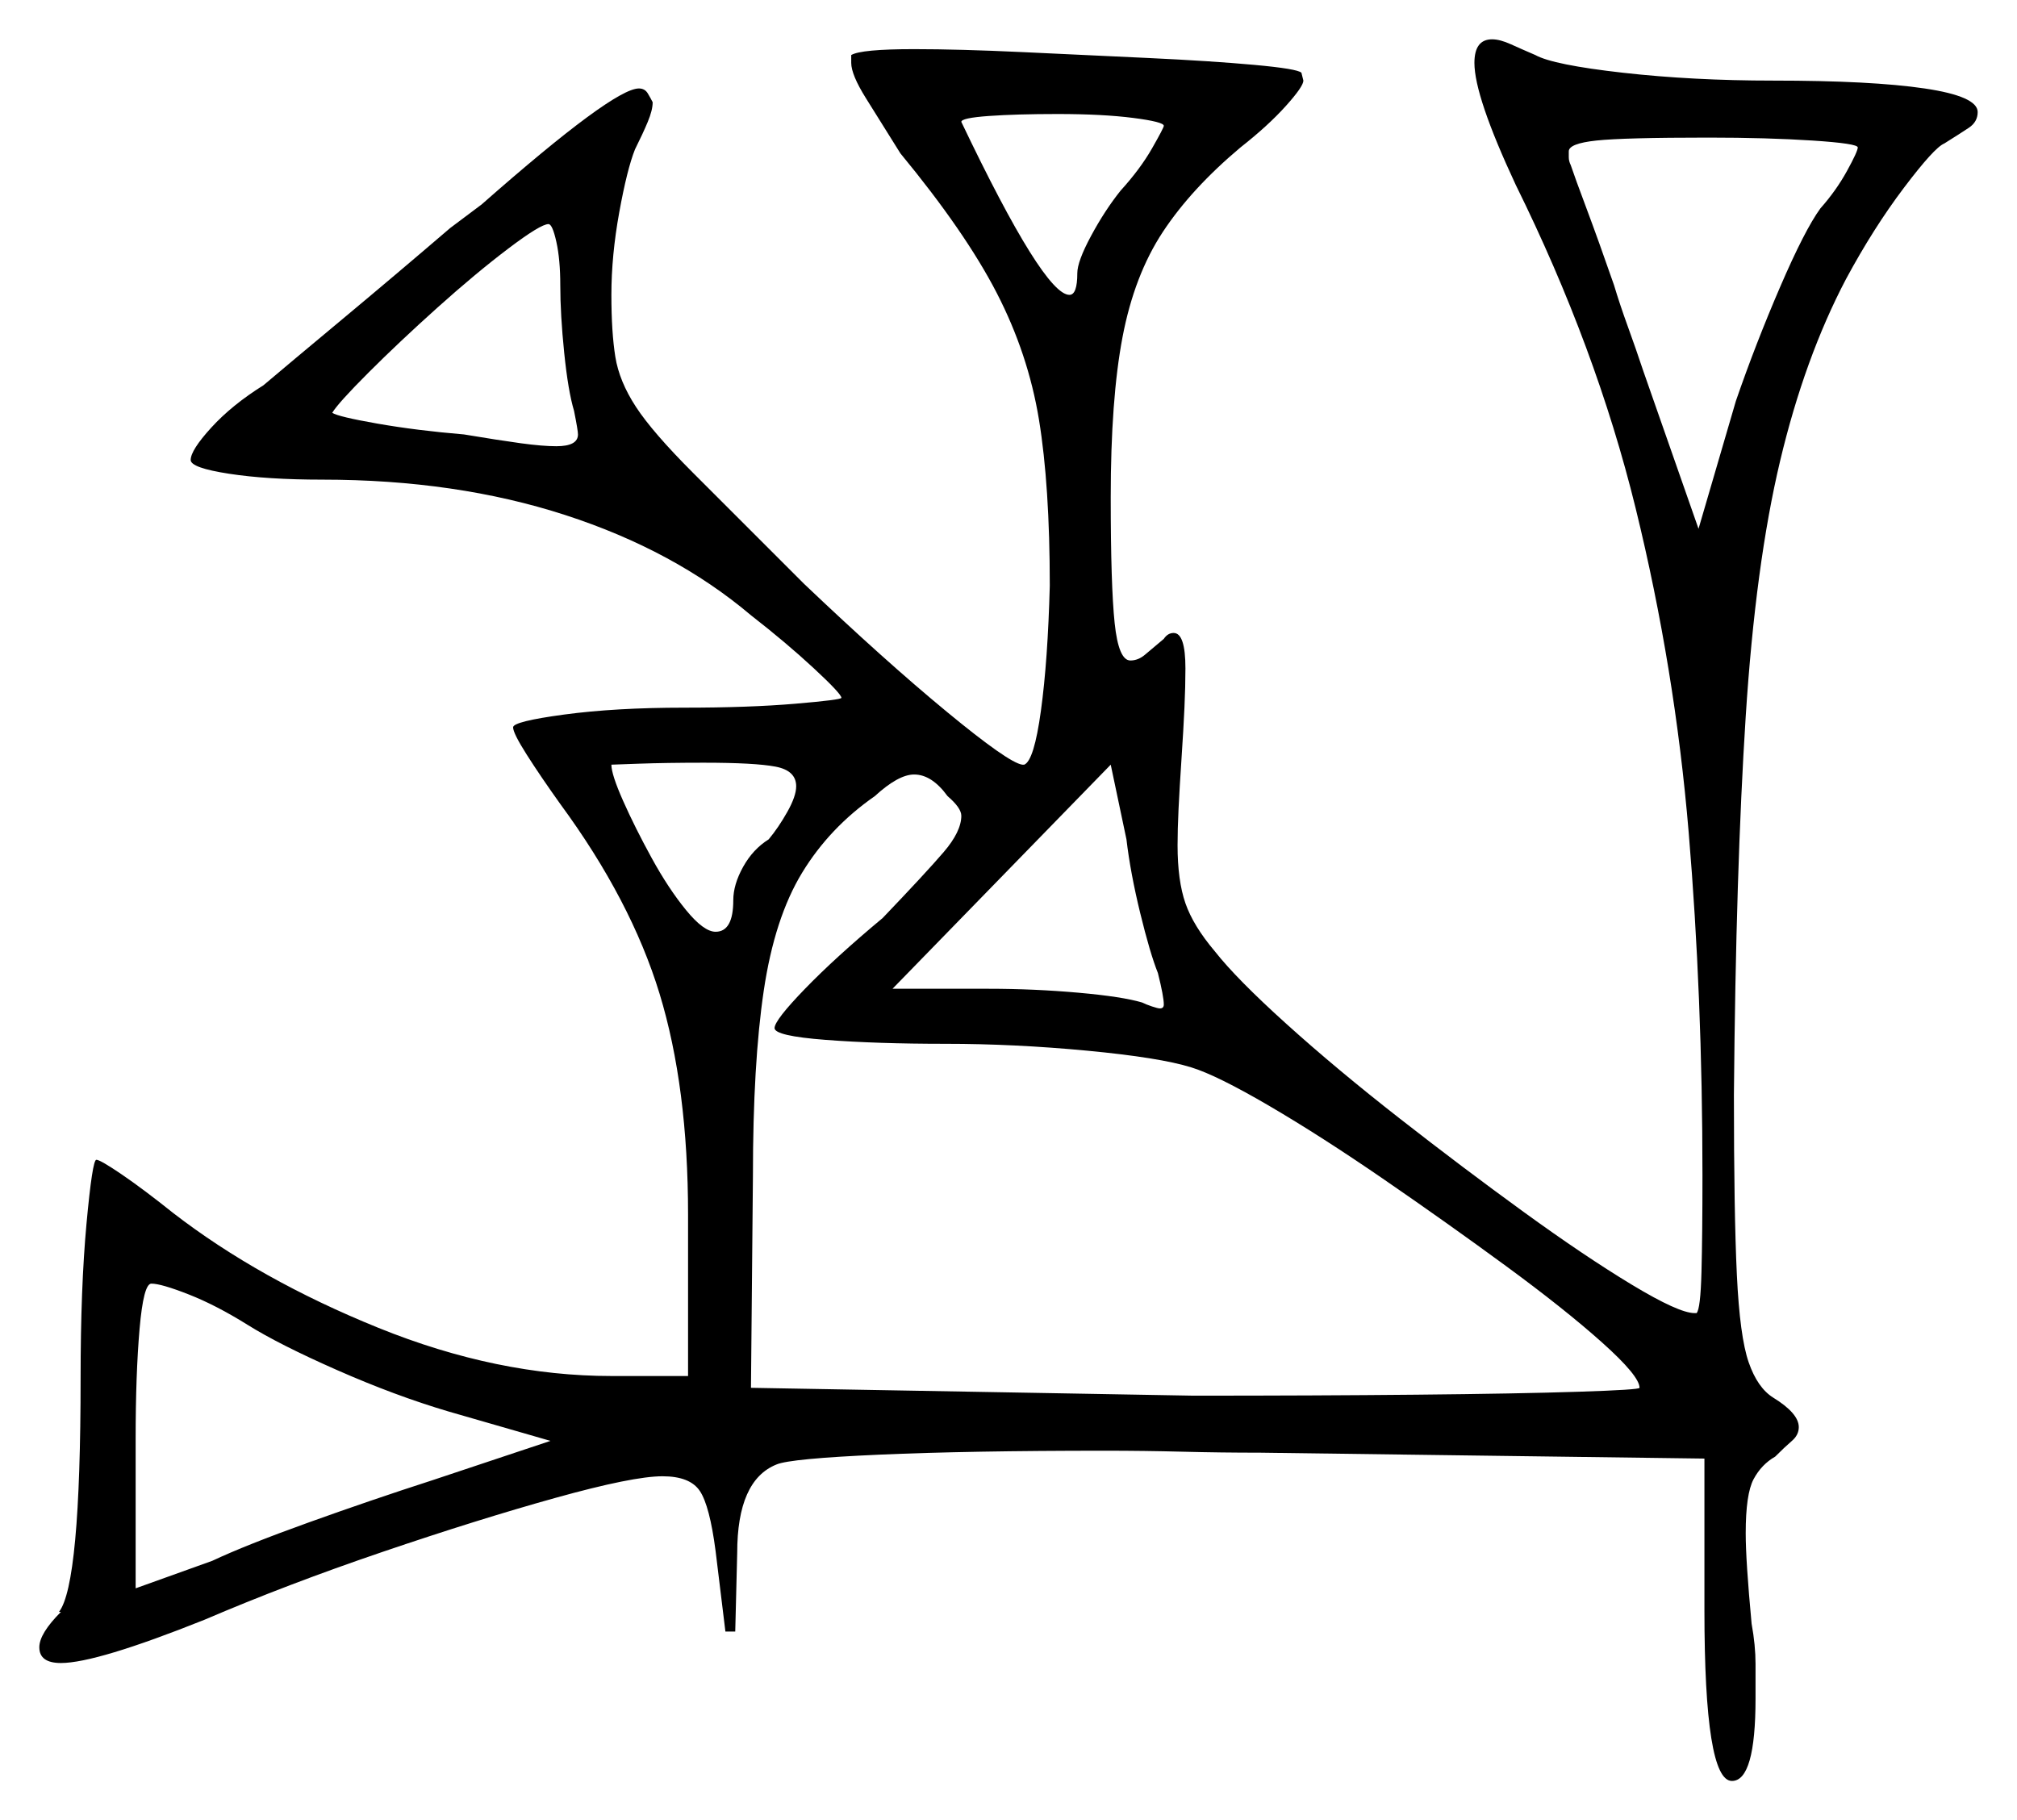 <svg xmlns="http://www.w3.org/2000/svg" width="513.0" height="463.0" viewBox="0 0 513.0 463.0"><path d="M202.5 200.0Q202.5 196.0 197.25 195.0Q192.0 194.0 179.0 194.0Q169.5 194.0 162.5 194.25Q155.5 194.5 155.5 194.5Q155.5 197.0 158.5 203.75Q161.5 210.5 165.75 218.25Q170.0 226.0 174.5 231.5Q179.0 237.0 182.0 237.0Q186.5 237.0 186.5 229.0Q186.5 225.0 189.0 220.5Q191.5 216.0 195.5 213.5Q198.0 210.5 200.25 206.5Q202.5 202.5 202.5 200.0ZM294.5 247.5Q292.5 242.5 290.0 232.25Q287.5 222.0 286.5 213.5L282.5 194.5L227.0 251.5H251.5Q263.0 251.5 274.25 252.5Q285.5 253.5 290.5 255.0Q291.5 255.5 293.0 256.0Q294.5 256.5 295.0 256.5Q296.0 256.5 296.0 255.5Q296.0 253.5 294.5 247.5ZM142.5 72.5Q142.5 66.0 141.5 61.5Q140.5 57.0 139.5 57.0Q137.5 57.0 129.25 63.25Q121.0 69.5 111.25 78.25Q101.5 87.0 93.75 94.75Q86.0 102.5 84.5 105.0Q86.0 106.0 96.0 107.75Q106.0 109.5 118.0 110.5Q127.0 112.0 132.5 112.75Q138.0 113.5 141.5 113.5Q147.0 113.5 147.0 110.5Q147.0 109.5 146.0 104.5Q144.5 99.5 143.5 89.75Q142.5 80.0 142.5 72.5ZM296.0 32.0Q296.0 31.0 288.25 30.0Q280.5 29.0 269.0 29.0Q258.5 29.0 251.5 29.5Q244.5 30.0 244.5 31.0Q265.5 75.0 272.0 75.0Q274.0 75.0 274.0 69.5Q274.0 66.5 277.5 60.0Q281.0 53.5 285.0 48.5Q290.0 43.0 293.0 37.75Q296.0 32.5 296.0 32.0ZM472.5 37.5Q472.5 36.5 461.0 35.75Q449.5 35.0 434.5 35.0Q413.0 35.0 406.0 35.75Q399.0 36.5 399.0 38.5Q399.0 39.0 399.0 40.0Q399.0 41.0 399.5 42.0Q400.5 45.0 403.5 53.0Q406.5 61.0 410.5 72.5Q412.0 77.5 414.0 83.0Q416.0 88.5 418.0 94.5L432.0 134.5L441.5 102.0Q446.5 87.5 452.75 73.0Q459.0 58.5 463.0 53.0Q467.0 48.5 469.75 43.5Q472.5 38.5 472.5 37.5ZM63.0 337.0Q55.0 332.0 48.0 329.25Q41.0 326.5 38.5 326.5Q36.5 326.5 35.5 338.0Q34.5 349.5 34.5 366.0V404.0L54.0 397.0Q62.5 393.0 78.5 387.25Q94.5 381.5 110.0 376.5L140.0 366.5L114.0 359.0Q100.5 355.0 85.75 348.5Q71.0 342.0 63.0 337.0ZM224.5 233.5Q235.5 222.0 240.0 216.75Q244.5 211.5 244.5 207.5Q244.5 205.5 241.0 202.5Q237.0 197.0 232.5 197.0Q228.5 197.0 222.5 202.5Q211.0 210.5 204.0 222.0Q197.0 233.5 194.25 252.0Q191.5 270.5 191.5 299.0L191.0 353.0L303.5 355.0Q334.5 355.0 360.25 354.75Q386.0 354.5 401.5 354.0Q417.0 353.5 417.0 353.0Q417.0 350.0 407.5 341.5Q398.0 333.0 383.0 322.0Q368.0 311.0 352.0 300.0Q336.0 289.0 322.75 281.25Q309.5 273.5 303.0 271.5Q295.0 269.0 276.5 267.25Q258.0 265.5 240.5 265.5Q223.0 265.5 210.0 264.5Q197.0 263.5 197.0 261.5Q197.0 259.5 204.75 251.5Q212.5 243.5 224.5 233.5ZM216.5 16.0V14.0Q219.0 12.5 232.5 12.5Q244.0 12.5 260.0 13.25Q276.0 14.0 292.0 14.75Q308.0 15.5 319.0 16.5Q330.0 17.5 331.0 18.5L331.5 20.5Q331.5 22.0 327.0 27.0Q322.5 32.0 315.5 37.5Q303.0 48.0 295.75 59.0Q288.5 70.0 285.5 85.75Q282.5 101.5 282.5 126.5Q282.5 149.0 283.5 158.5Q284.5 168.0 287.5 168.0Q289.5 168.0 291.25 166.5Q293.0 165.0 296.0 162.5Q297.0 161.0 298.5 161.0Q301.5 161.0 301.5 170.0Q301.5 174.5 301.25 180.0Q301.0 185.5 300.5 193.0Q300.0 200.5 299.75 205.75Q299.5 211.0 299.5 215.0Q299.5 224.0 301.5 229.75Q303.5 235.5 309.0 242.0Q314.5 249.0 327.25 260.5Q340.0 272.0 356.0 284.5Q372.0 297.0 387.5 308.25Q403.0 319.5 415.0 326.75Q427.0 334.0 431.0 334.0H431.5Q432.5 333.0 432.75 323.5Q433.0 314.0 433.0 299.0Q433.0 253.5 429.5 211.75Q426.0 170.0 416.0 129.25Q406.0 88.5 385.5 47.0Q375.0 24.5 375.0 16.0Q375.0 10.0 379.5 10.0Q381.5 10.0 384.25 11.25Q387.0 12.5 390.5 14.0Q395.0 16.5 412.75 18.5Q430.5 20.5 451.0 20.5Q476.0 20.5 489.5 22.5Q503.0 24.5 503.0 28.5Q503.0 31.0 500.75 32.5Q498.5 34.0 494.5 36.5Q492.0 37.5 484.25 47.75Q476.5 58.0 469.5 71.0Q459.0 91.0 452.75 117.25Q446.5 143.5 444.0 182.25Q441.5 221.0 441.0 278.5Q441.0 308.5 441.75 324.25Q442.5 340.0 444.75 346.5Q447.0 353.0 451.0 355.5Q457.5 359.5 457.5 363.0Q457.5 365.0 455.75 366.5Q454.0 368.0 451.5 370.5Q448.0 372.5 446.0 376.25Q444.0 380.0 444.0 390.0Q444.0 397.0 445.5 413.0Q446.5 418.5 446.5 423.25Q446.5 428.0 446.5 432.0Q446.5 453.0 440.5 453.0Q433.5 453.0 433.5 409.5V371.0L320.5 369.5Q310.5 369.5 300.75 369.25Q291.0 369.0 281.0 369.0Q246.5 369.0 223.75 370.0Q201.0 371.0 197.5 372.5Q187.5 376.5 187.5 395.0L187.0 415.0H184.5L182.0 394.5Q180.5 383.0 178.0 379.25Q175.5 375.5 168.5 375.5Q161.0 375.5 141.25 381.0Q121.5 386.5 97.25 394.75Q73.0 403.0 52.0 412.0Q24.5 423.0 15.5 423.0Q10.0 423.0 10.0 419.0Q10.0 415.5 15.5 410.0H15.0Q20.5 403.0 20.5 350.5Q20.5 327.5 22.0 311.25Q23.5 295.0 24.5 295.0Q25.5 295.0 31.0 298.75Q36.5 302.5 44.0 308.5Q66.0 325.5 96.25 337.75Q126.5 350.0 155.5 350.0H175.0V309.0Q175.0 276.5 167.75 252.75Q160.5 229.0 142.5 204.5Q137.5 197.5 134.0 192.0Q130.5 186.5 130.5 185.0Q130.5 183.5 143.5 181.75Q156.5 180.0 174.0 180.0Q190.5 180.0 202.25 179.0Q214.0 178.0 214.0 177.5Q214.0 176.5 207.0 170.0Q200.0 163.5 191.0 156.5Q171.5 140.0 143.75 131.0Q116.0 122.0 82.0 122.0Q68.0 122.0 58.25 120.5Q48.5 119.0 48.5 117.0Q48.5 114.5 53.75 108.75Q59.0 103.0 67.0 98.0Q73.5 92.5 87.0 81.25Q100.5 70.0 114.5 58.0L122.5 52.0Q156.0 22.5 162.5 22.5Q164.0 22.5 164.75 23.75Q165.5 25.0 166.0 26.0Q166.0 28.0 164.75 31.0Q163.5 34.0 161.5 38.0Q159.5 43.0 157.5 54.0Q155.5 65.0 155.5 75.0Q155.5 84.5 156.5 90.75Q157.5 97.0 161.75 103.5Q166.0 110.0 176.25 120.25Q186.5 130.5 204.5 148.5Q225.0 168.0 240.75 181.0Q256.5 194.0 260.0 194.5H260.5Q263.0 193.5 264.75 180.75Q266.5 168.0 267.0 149.0Q267.0 123.5 264.25 106.75Q261.5 90.0 253.5 74.5Q245.5 59.0 229.0 39.0Q224.0 31.0 220.25 25.0Q216.5 19.0 216.5 16.0Z" fill="black" /></svg>
